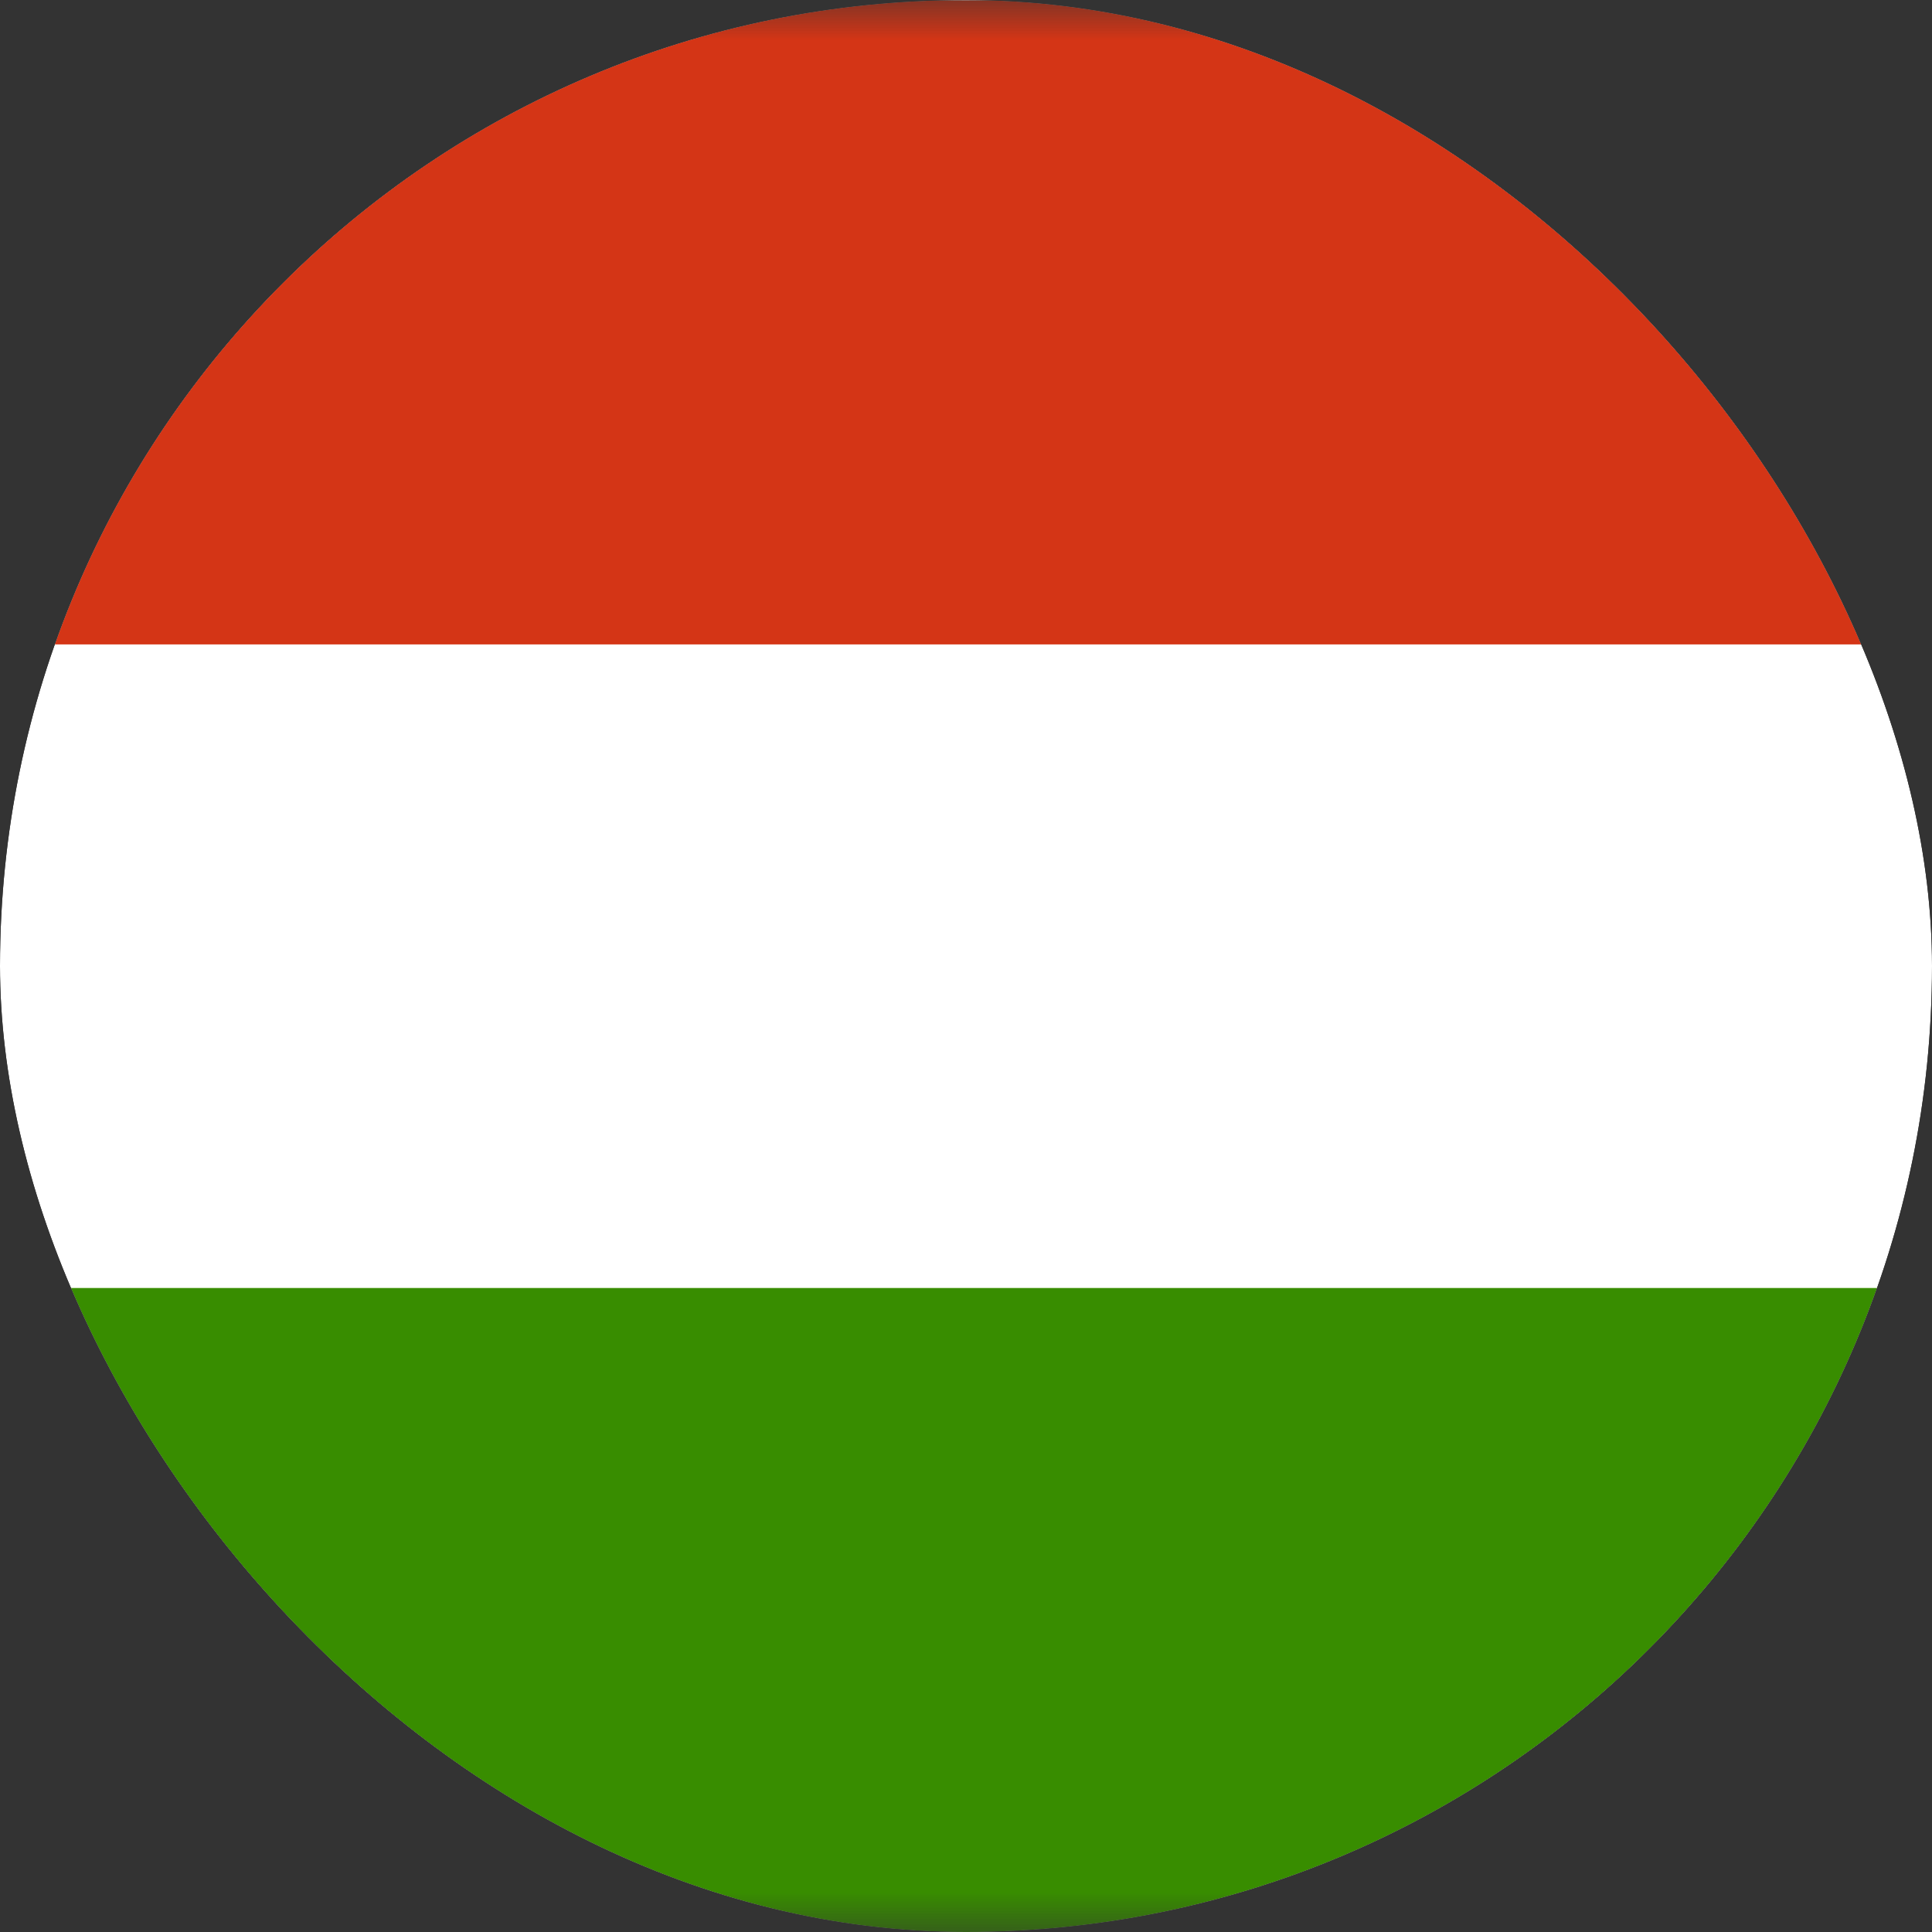 <svg width="24" height="24" viewBox="0 0 24 24" fill="none" xmlns="http://www.w3.org/2000/svg">
<rect x="0" y="0" width="24" height="24" fill="#333333" stroke="none"/>
<g clip-path="url(#clip0_69_7192)">
<g clip-path="url(#clip1_69_7192)">
<mask id="mask0_69_7192" style="mask-type:luminance" maskUnits="userSpaceOnUse" x="-4" y="0" width="32" height="24">
<path d="M28 0H-4V24H28V0Z" fill="white"/>
</mask>
<g mask="url(#mask0_69_7192)">
<path fill-rule="evenodd" clip-rule="evenodd" d="M28 24H-4V0H28V24Z" fill="white"/>
<path fill-rule="evenodd" clip-rule="evenodd" d="M28 24H-4V16H28V24Z" fill="#388D00"/>
<path fill-rule="evenodd" clip-rule="evenodd" d="M28 8.005H-4V0.005H28V8.005Z" fill="#D43516"/>
</g>
</g>
</g>
<defs>
<clipPath id="clip0_69_7192">
<rect width="24" height="24" rx="12" fill="white"/>
</clipPath>
<clipPath id="clip1_69_7192">
<rect width="32" height="24" fill="white" transform="translate(-4)"/>
</clipPath>
</defs>
</svg>
